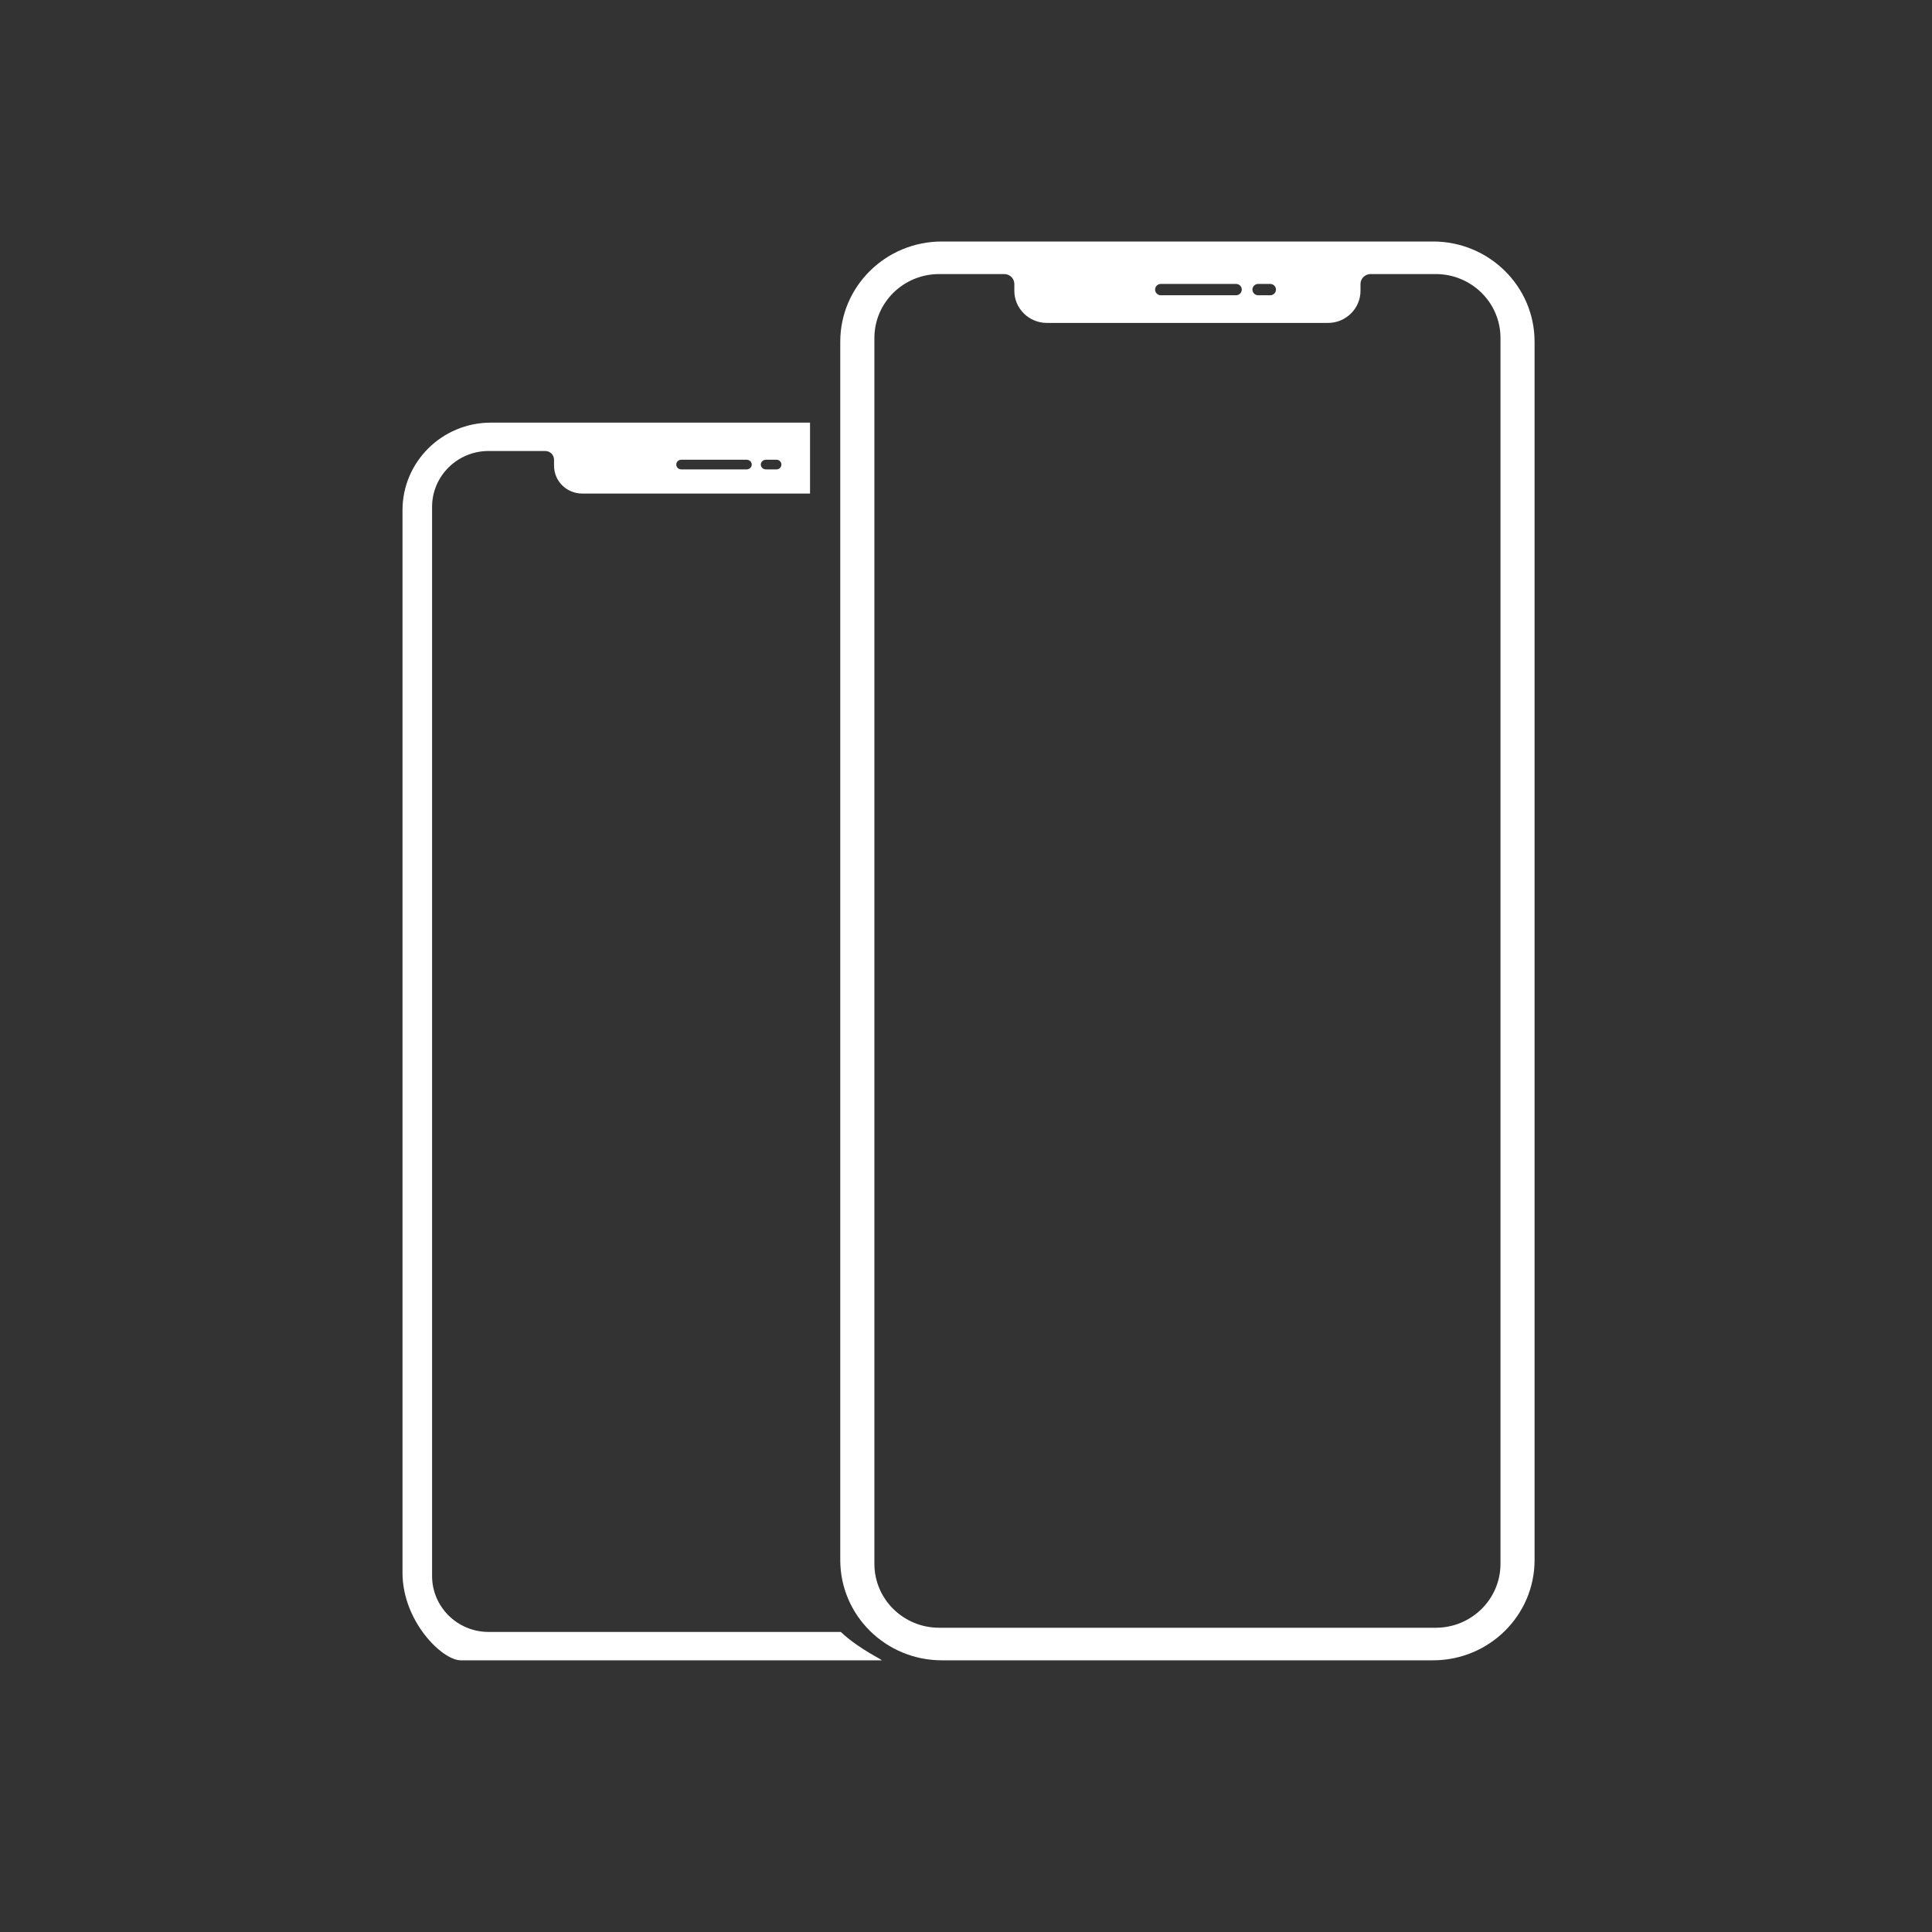 <svg width="48" height="48" viewBox="0 0 48 48" fill="none" xmlns="http://www.w3.org/2000/svg">
<rect x="0" y="0" width="48" height="48" fill="#333333" stroke="none"/>
<path fill-rule="evenodd" clip-rule="evenodd" d="M16.93 11.422H18.55C18.617 11.422 18.677 11.475 18.677 11.542C18.677 11.61 18.617 11.662 18.55 11.662H16.93C16.855 11.662 16.802 11.61 16.802 11.542C16.802 11.475 16.855 11.422 16.93 11.422M19.03 11.422H19.293C19.36 11.422 19.413 11.475 19.413 11.542C19.413 11.61 19.36 11.662 19.293 11.662H19.03C18.962 11.662 18.902 11.61 18.902 11.542C18.902 11.475 18.962 11.422 19.03 11.422M20.89 40.545H12.137C11.365 40.545 10.735 39.922 10.735 39.157V12.592C10.735 11.827 11.365 11.205 12.137 11.205H13.547C13.668 11.205 13.765 11.302 13.765 11.422V11.572C13.765 11.955 14.08 12.262 14.463 12.262H20.125V10.5H12.197C10.982 10.5 10 11.475 10 12.675V39.075C10 40.275 10.982 41.25 11.447 41.25H21.902C21.962 41.25 21.348 40.98 20.89 40.545" fill="white"/>
<path fill-rule="evenodd" clip-rule="evenodd" d="M37.279 38.853C37.279 39.73 36.559 40.441 35.67 40.441H23.334C22.444 40.441 21.724 39.73 21.724 38.853V8.398C21.724 7.52 22.444 6.809 23.334 6.809H24.951C25.09 6.809 25.201 6.92 25.201 7.056V7.227C25.201 7.664 25.564 8.023 26.008 8.023H32.995C33.438 8.023 33.801 7.664 33.801 7.227V7.056C33.801 6.92 33.914 6.809 34.052 6.809H35.67C36.559 6.809 37.279 7.52 37.279 8.398V38.853ZM28.841 7.054H30.709C30.788 7.054 30.852 7.117 30.852 7.195C30.852 7.272 30.788 7.336 30.709 7.336H28.841C28.762 7.336 28.698 7.272 28.698 7.195C28.698 7.117 28.762 7.054 28.841 7.054V7.054ZM31.259 7.054H31.558C31.636 7.054 31.701 7.117 31.701 7.195C31.701 7.272 31.636 7.336 31.558 7.336H31.259C31.18 7.336 31.116 7.272 31.116 7.195C31.116 7.117 31.18 7.054 31.259 7.054V7.054ZM35.603 6H32.995H26.008H23.401C22.006 6 20.876 7.114 20.876 8.49V38.759C20.876 40.135 22.006 41.25 23.401 41.25H35.603C36.996 41.25 38.126 40.135 38.126 38.759V8.49C38.126 7.114 36.996 6 35.603 6V6Z" fill="white"/>
</svg>
